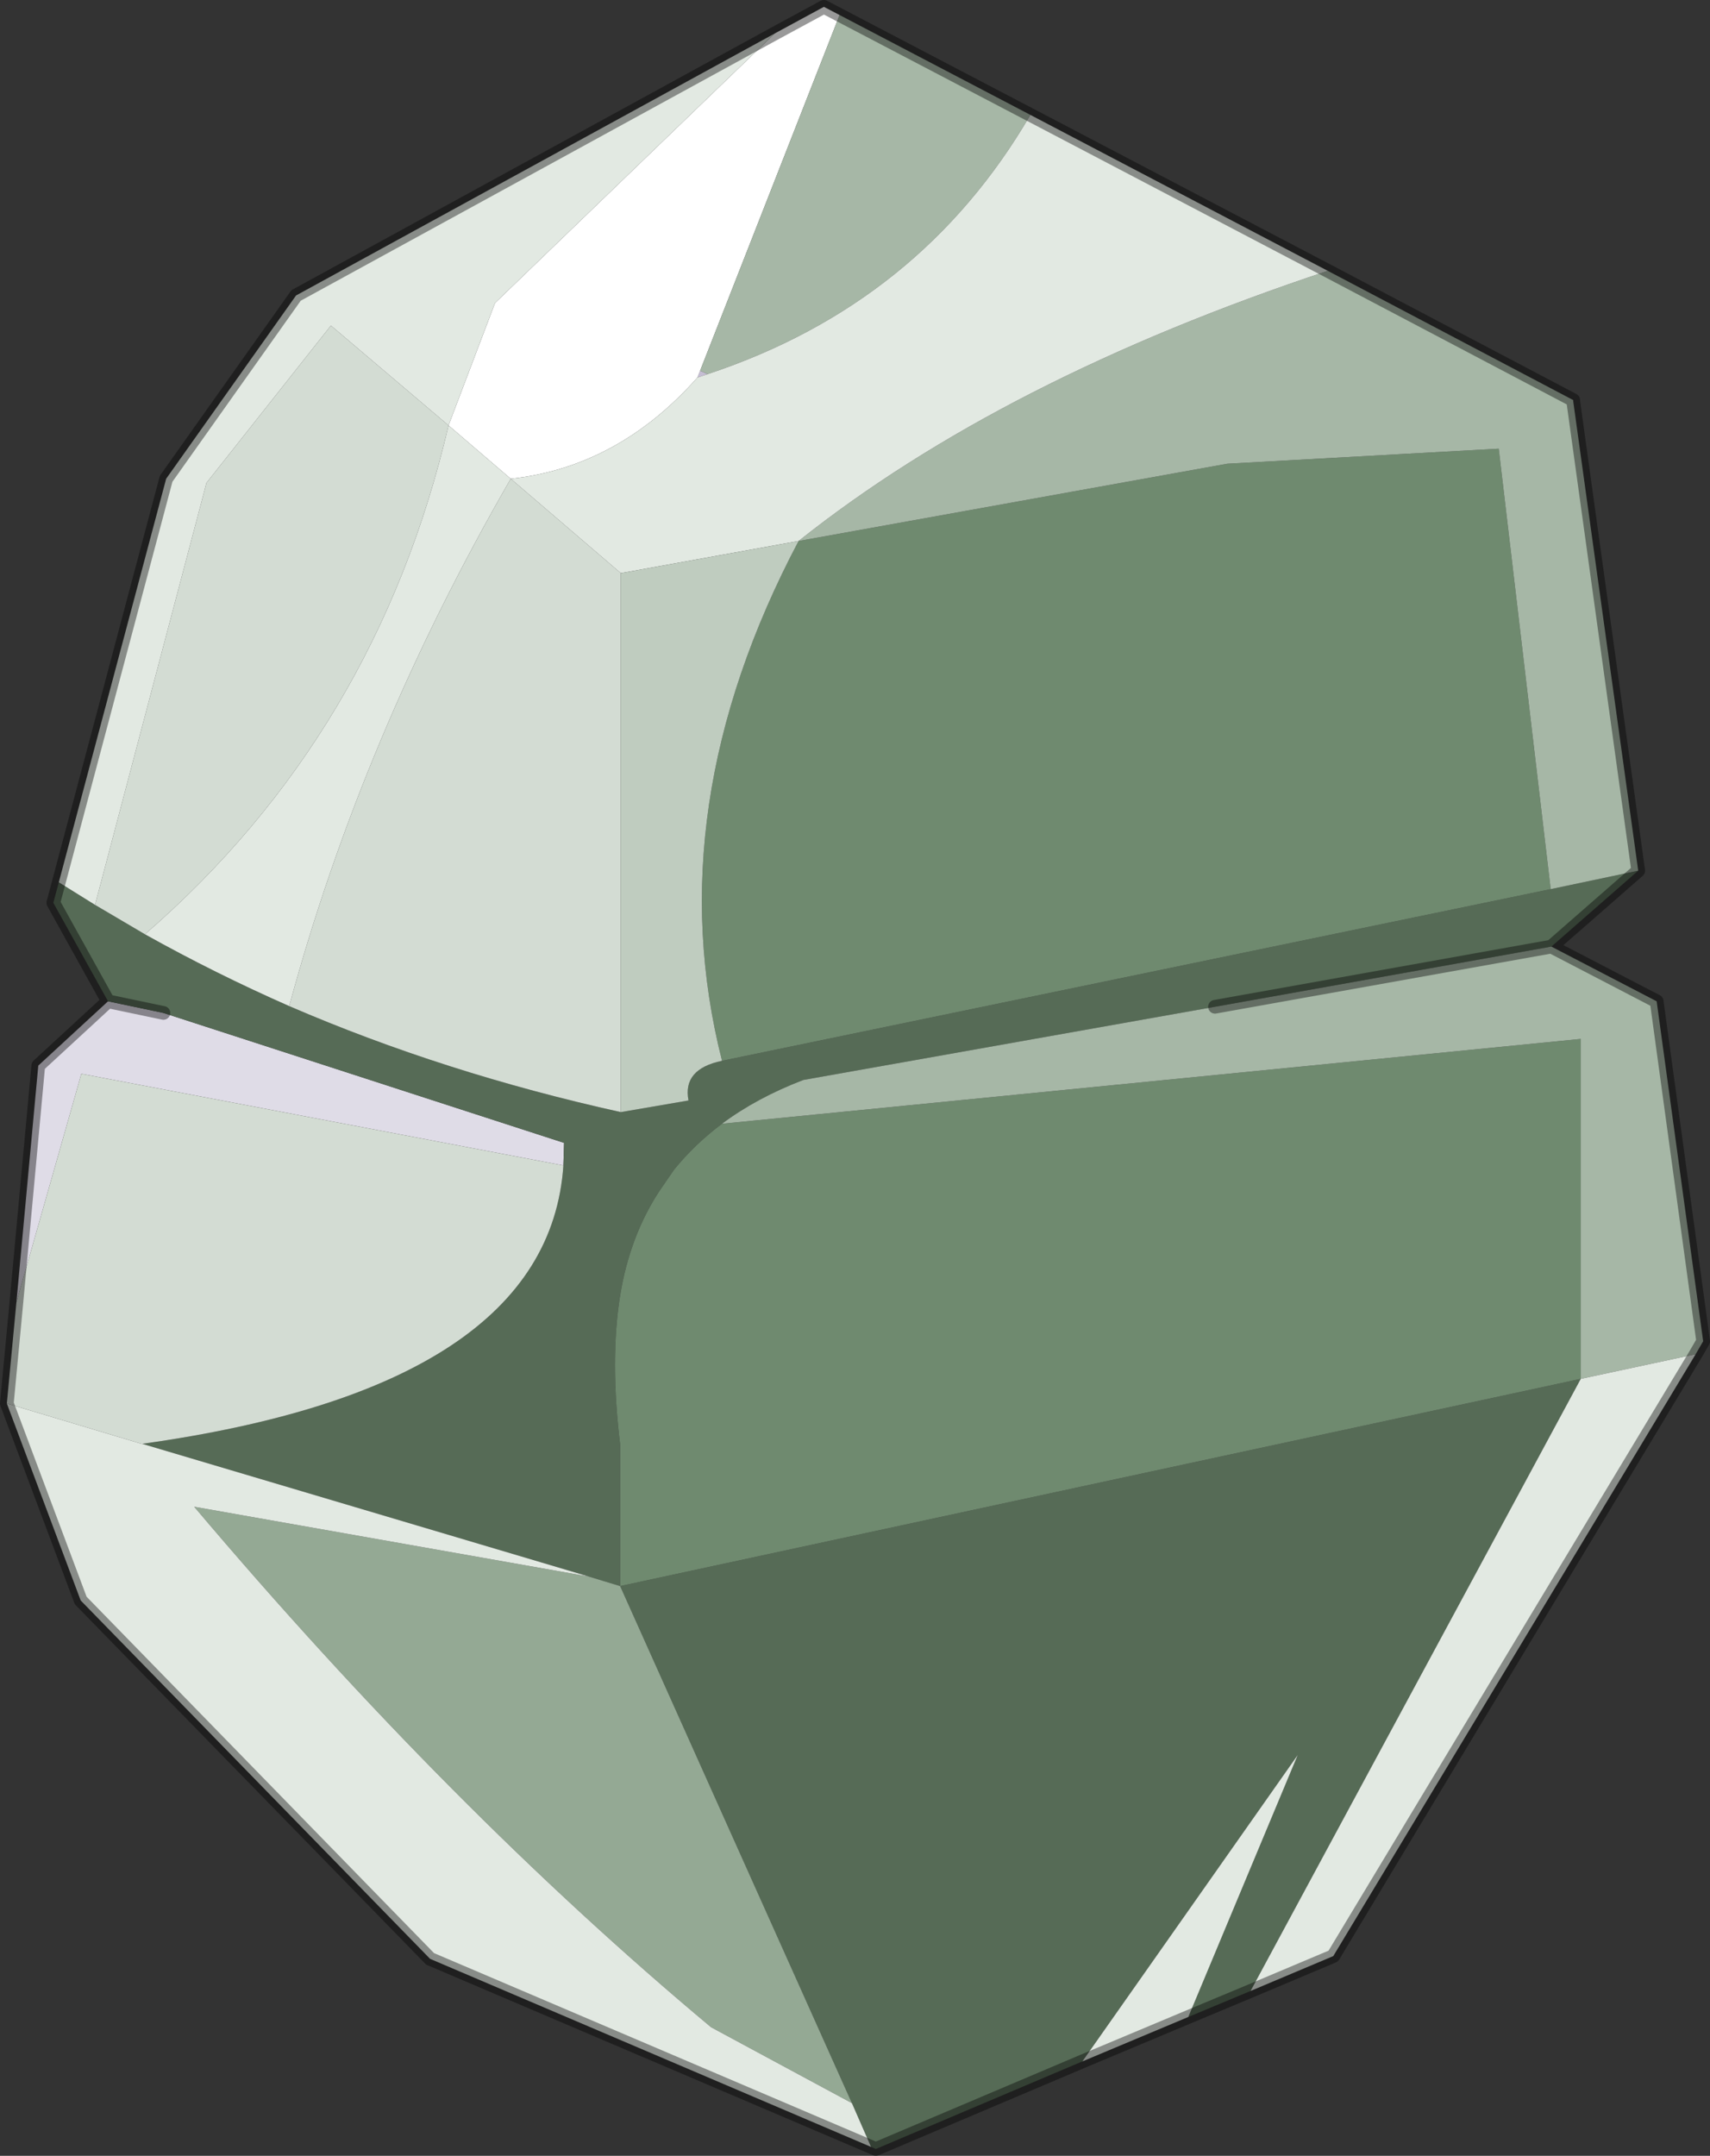<?xml version="1.0" encoding="UTF-8" standalone="no"?>
<svg xmlns:xlink="http://www.w3.org/1999/xlink" height="157.6px" width="125.05px" xmlns="http://www.w3.org/2000/svg">
  <rect width="100%" height="100%" fill="#333333" stroke="none"/>
  <g transform="matrix(1.0, 0.0, 0.0, 1.0, -199.45, -123.7)">
    <path d="M200.65 218.9 L202.25 201.6 207.35 196.9 211.4 197.75 240.7 207.25 240.65 208.9 205.4 202.2 200.65 218.9" fill="#dfdce7" fill-rule="evenodd" stroke="none"/>
    <path d="M250.45 151.3 L250.65 150.8 251.2 151.05 250.45 151.3" fill="#c5bed3" fill-rule="evenodd" stroke="none"/>
    <path d="M256.1 126.15 L259.7 124.2 260.85 124.8 250.65 150.8 250.45 151.3 Q244.65 157.85 236.8 158.7 L232.25 154.8 235.65 145.85 256.1 126.15" fill="#ffffff" fill-rule="evenodd" stroke="none"/>
    <path d="M319.25 187.35 L312.9 192.9 288.3 197.3 258.2 202.65 Q254.8 203.95 252.25 205.85 250.25 207.35 248.75 209.2 L247.65 210.8 Q245.5 214.1 244.8 218.4 244.05 223.1 244.8 229.3 L244.8 239.65 242.5 238.95 209.85 229.25 Q239.55 225.1 240.65 208.9 L240.7 207.25 211.4 197.75 207.35 196.9 203.35 189.7 203.75 188.2 206.4 189.85 210.05 192.0 Q215.15 194.85 220.6 197.25 231.95 202.15 244.85 205.0 L249.8 204.15 Q249.35 201.85 252.25 201.25 L312.85 188.7 319.25 187.35 M290.9 269.25 L286.35 271.15 294.35 252.0 278.6 274.4 263.5 280.8 263.15 280.65 261.75 277.45 244.8 239.65 315.05 224.5 290.9 269.25" fill="#566b56" fill-rule="evenodd" stroke="none"/>
    <path d="M242.5 238.95 L244.8 239.65 261.75 277.45 251.45 271.9 Q232.35 255.95 213.65 233.85 L242.5 238.95" fill="#94a994" fill-rule="evenodd" stroke="none"/>
    <path d="M312.85 188.7 L252.25 201.25 Q247.55 182.75 257.85 163.25 L289.2 157.6 309.05 156.5 312.85 188.7 M244.8 239.65 L244.8 229.3 Q244.05 223.1 244.8 218.4 245.5 214.1 247.65 210.8 L248.75 209.2 Q250.25 207.35 252.25 205.85 L315.05 199.65 315.05 224.5 244.8 239.65" fill="#6f8a6f" fill-rule="evenodd" stroke="none"/>
    <path d="M199.95 226.3 L200.65 218.9 205.4 202.2 240.65 208.9 Q239.55 225.1 209.85 229.25 L209.8 229.25 199.95 226.3 M244.85 205.0 Q231.95 202.15 220.6 197.25 225.95 177.5 236.8 158.7 L244.85 165.6 244.85 205.0 M210.05 192.0 L206.4 189.85 214.55 159.0 223.65 147.5 232.25 154.8 Q227.0 177.3 210.05 192.0" fill="#d3dcd3" fill-rule="evenodd" stroke="none"/>
    <path d="M312.9 192.9 L320.6 196.9 324.0 221.75 323.45 222.7 315.05 224.5 315.05 199.65 252.25 205.85 Q254.8 203.95 258.2 202.65 L288.3 197.3 312.9 192.9 M260.85 124.8 L274.8 132.1 Q266.75 145.9 251.2 151.05 L250.65 150.8 260.85 124.8 M296.55 143.5 L314.5 152.95 314.5 153.05 319.25 187.35 312.85 188.7 309.05 156.5 289.2 157.6 257.85 163.25 Q272.75 151.4 296.55 143.5" fill="#a6b7a6" fill-rule="evenodd" stroke="none"/>
    <path d="M323.45 222.7 L296.95 266.7 290.9 269.25 315.05 224.5 323.45 222.7 M286.35 271.15 L278.6 274.4 294.35 252.0 286.35 271.15 M263.15 280.65 L230.9 266.9 205.35 240.7 199.95 226.3 209.8 229.25 209.85 229.25 242.5 238.95 213.65 233.85 Q232.35 255.95 251.45 271.9 L261.75 277.45 263.15 280.65 M203.75 188.2 L211.6 158.7 221.1 145.3 256.1 126.15 235.65 145.85 232.25 154.8 236.8 158.7 Q244.65 157.85 250.45 151.3 L251.2 151.05 Q266.75 145.9 274.8 132.1 L296.55 143.5 Q272.75 151.4 257.85 163.25 L244.85 165.6 236.8 158.7 Q225.95 177.5 220.6 197.25 215.15 194.85 210.05 192.0 227.0 177.3 232.25 154.8 L223.65 147.5 214.55 159.0 206.4 189.85 203.75 188.2" fill="#e2e9e2" fill-rule="evenodd" stroke="none"/>
    <path d="M252.25 201.25 Q249.35 201.85 249.8 204.15 L244.85 205.0 244.85 165.6 257.85 163.25 Q247.55 182.75 252.25 201.25" fill="#bfccbf" fill-rule="evenodd" stroke="none"/>
    <path d="M319.25 187.35 L312.9 192.9 320.6 196.9 324.0 221.75 323.45 222.7 296.95 266.7 290.9 269.25 286.35 271.15 278.6 274.4 263.5 280.8 263.15 280.65 230.9 266.9 205.35 240.7 199.95 226.3 200.65 218.9 202.25 201.6 207.35 196.9 203.35 189.7 203.75 188.2 211.6 158.7 221.1 145.3 256.1 126.15 259.7 124.2 260.85 124.8 274.8 132.1 296.55 143.5 314.5 152.95 314.5 153.05 319.25 187.35 M207.35 196.9 L211.4 197.75 M288.3 197.3 L312.9 192.9" fill="none" stroke="#000000" stroke-linecap="round" stroke-linejoin="round" stroke-opacity="0.4" stroke-width="1.0"/>
  </g>
</svg>

